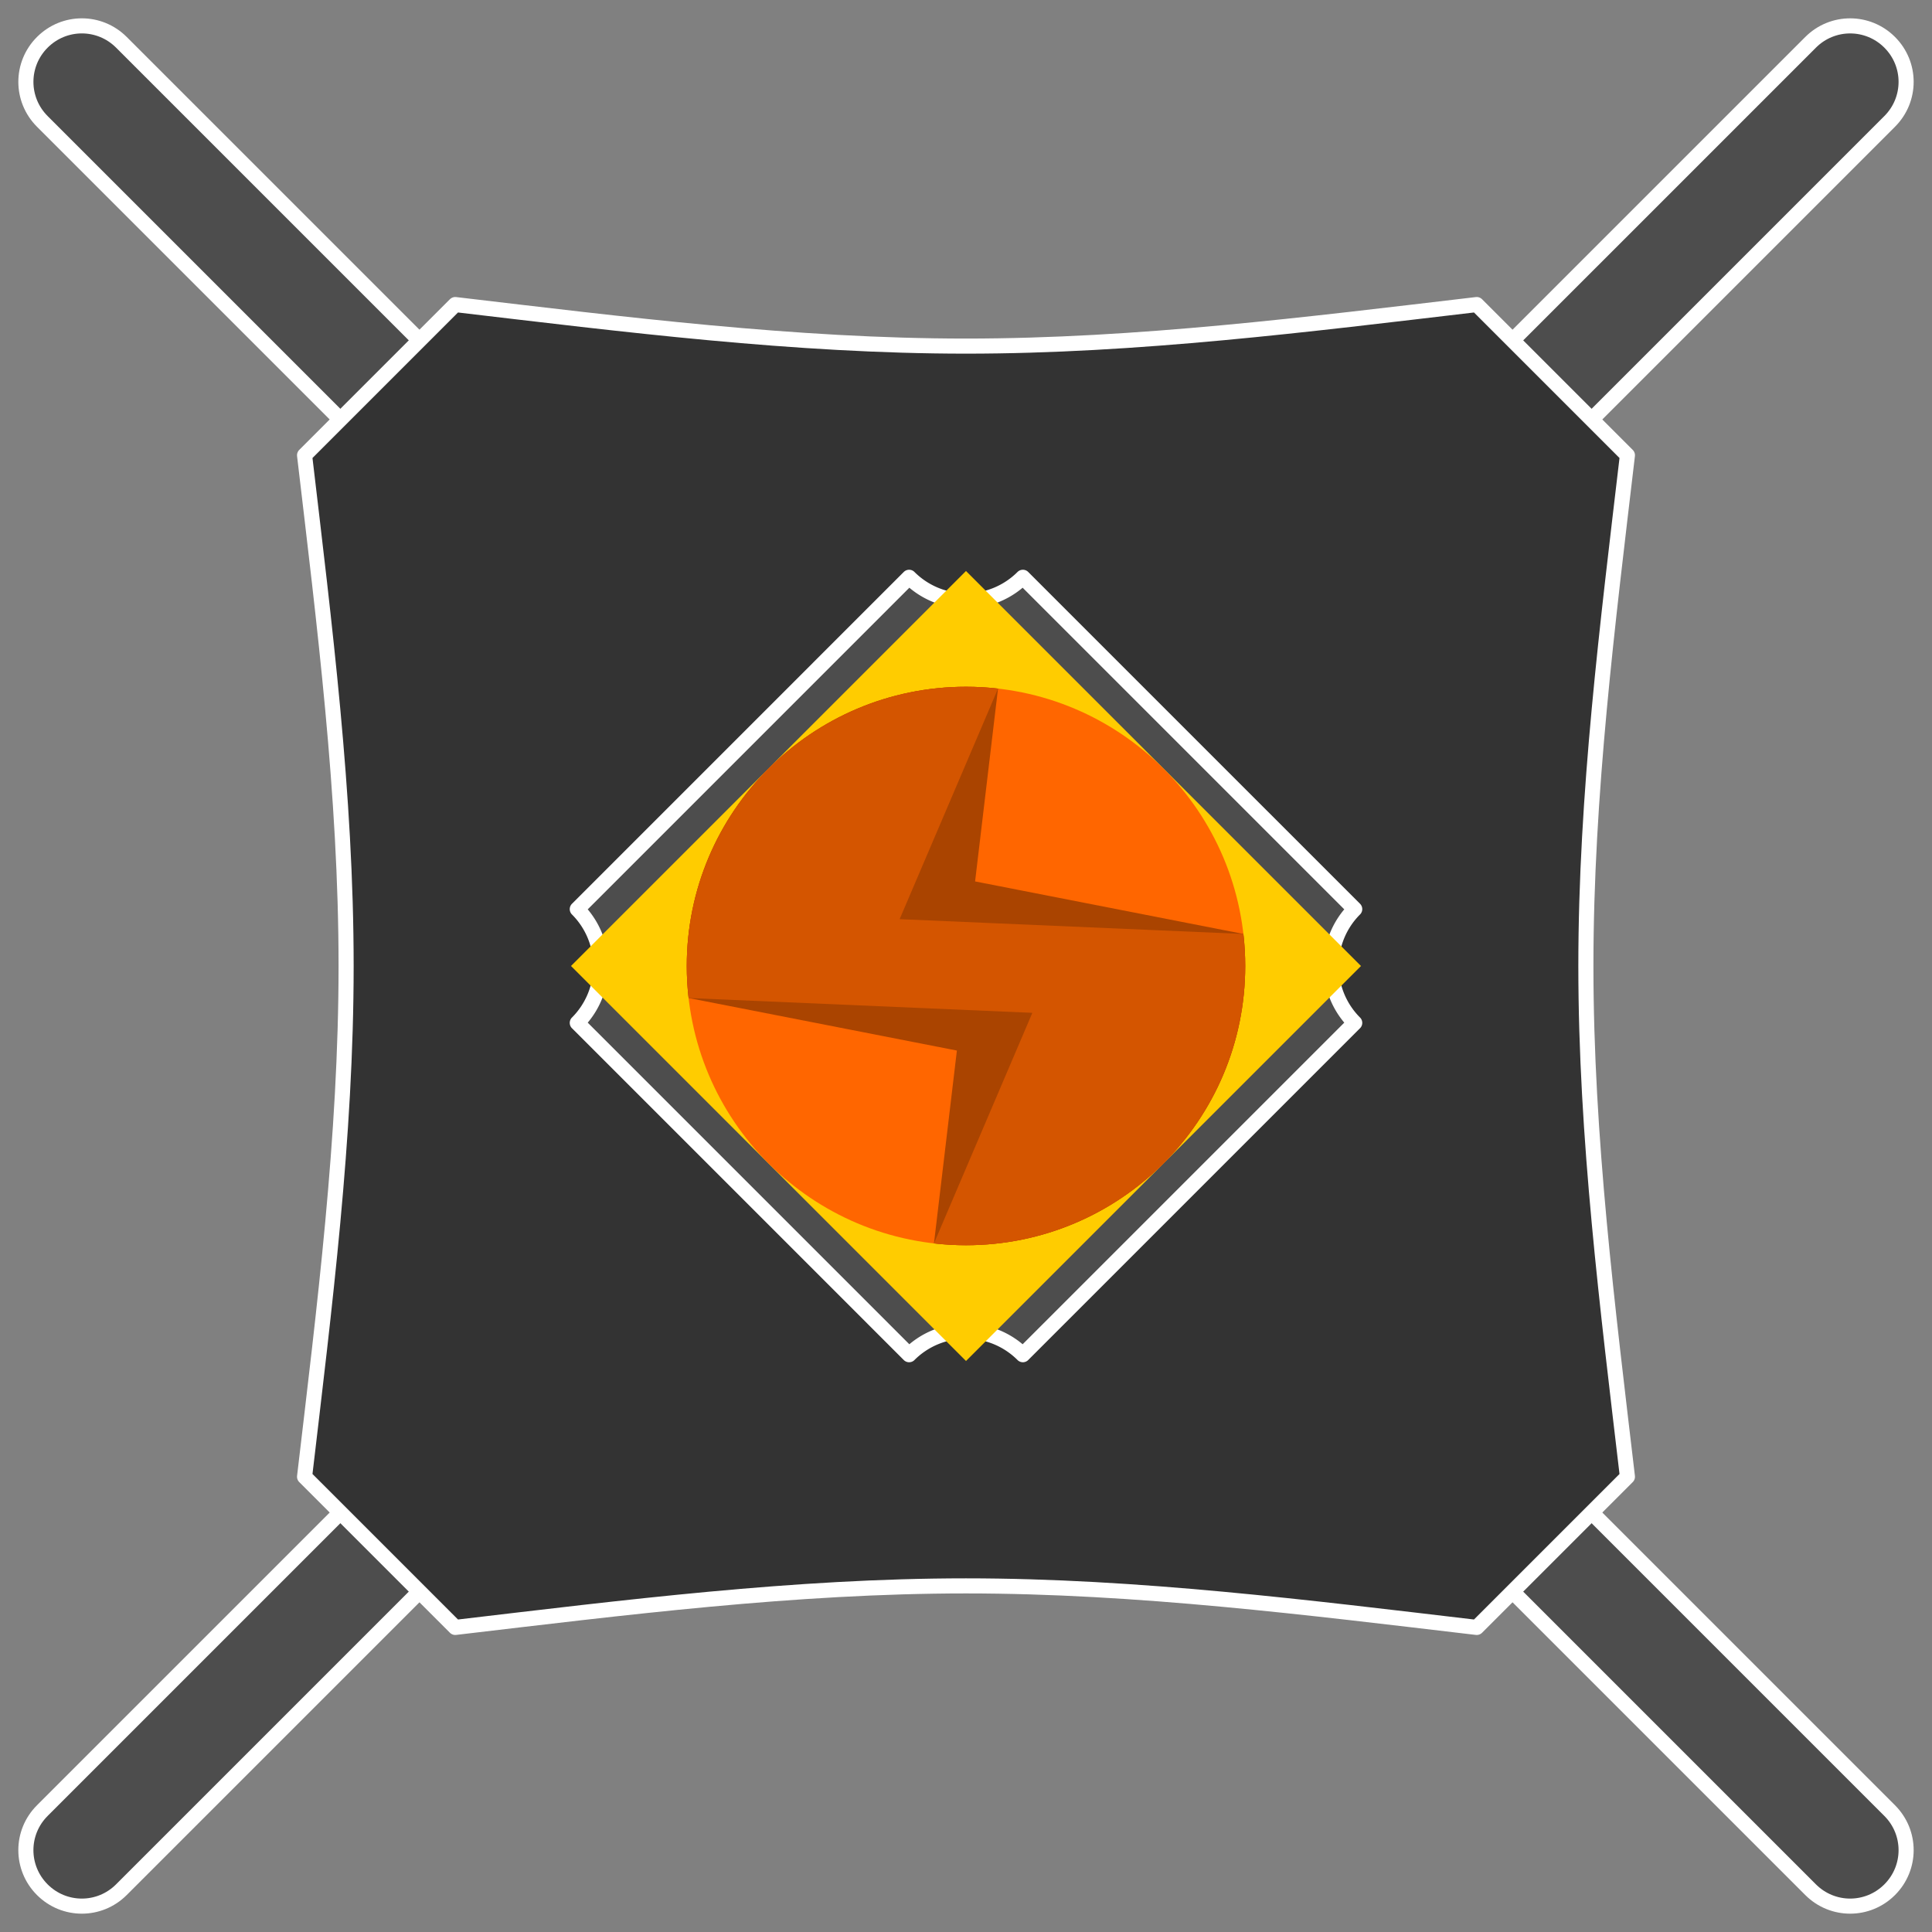 <?xml version="1.0" encoding="UTF-8" standalone="no"?>
<!-- Created with Inkscape (http://www.inkscape.org/) -->

<svg
   width="512"
   height="512"
   viewBox="0 0 135.467 135.467"
   version="1.1"
   id="svg5"
   inkscape:version="1.4.2 (ebf0e940d0, 2025-05-08)"
   sodipodi:docname="inode-mount-point.svg"
   xmlns:inkscape="http://www.inkscape.org/namespaces/inkscape"
   xmlns:sodipodi="http://sodipodi.sourceforge.net/DTD/sodipodi-0.dtd"
   xmlns="http://www.w3.org/2000/svg"
   xmlns:svg="http://www.w3.org/2000/svg">
  <rect x="0" y="0" width="135.467" height="135.467" fill="#808080" stroke="none"/>
  <sodipodi:namedview
     id="namedview7"
     pagecolor="#242424"
     bordercolor="#666666"
     borderopacity="1"
     inkscape:showpageshadow="0"
     inkscape:pageopacity="0"
     inkscape:pagecheckerboard="1"
     inkscape:deskcolor="#000000"
     inkscape:document-units="px"
     showgrid="false"
     inkscape:zoom="1.3037281"
     inkscape:cx="330.97392"
     inkscape:cy="194.05887"
     inkscape:window-width="3256"
     inkscape:window-height="1080"
     inkscape:window-x="1864"
     inkscape:window-y="0"
     inkscape:window-maximized="0"
     inkscape:current-layer="layer1" />
  <defs
     id="defs2">
    <inkscape:path-effect
       effect="fillet_chamfer"
       id="path-effect7"
       is_visible="true"
       lpeversion="1"
       nodesatellites_param="IF,0,1,1,0,3.704,0,1 @ IF,0,1,1,0,3.704,0,1 @ IF,0,1,1,0,3.704,0,1 @ IF,0,1,1,0,3.704,0,1"
       radius="14"
       unit="px"
       method="auto"
       mode="F"
       chamfer_steps="1"
       flexible="false"
       use_knot_distance="true"
       apply_no_radius="true"
       apply_with_radius="true"
       only_selected="true"
       hide_knots="false" />
  </defs>
  <g
     inkscape:label="Layer 1"
     inkscape:groupmode="layer"
     id="layer1">
    <path
       id="rect2"
       style="display:none;opacity:1;fill:#c8ab37;stroke-width:2.117;stroke-linecap:round;stroke-linejoin:round;stroke-miterlimit:12;paint-order:markers stroke fill"
       d="m 5.79,18.27 c -1.349,0 -2.435,1.086 -2.435,2.436 v 4.363 4.364 80.355 H 132.112 V 25.069 H 30.955 v -4.363 c 0,-1.349 -1.086,-2.436 -2.436,-2.436 z"
       sodipodi:nodetypes="ssccccccsss"
       sodipodi:insensitive="true" />
    <path
       id="rect10"
       style="display:inline;fill:#4d4d4d;stroke:#ffffff;stroke-width:1.058;stroke-linecap:round;stroke-linejoin:round;stroke-miterlimit:12;stroke-dasharray:none;stroke-opacity:1;paint-order:markers stroke fill"
       d="m 5.739,1.814 c -1.002,0 -2.004,0.385 -2.772,1.153 -1.536,1.536 -1.536,4.009 1.24e-5,5.546 L 62.188,67.734 2.966,126.955 c -1.536,1.536 -1.536,4.009 0,5.546 1.536,1.536 4.009,1.536 5.545,0 L 67.733,73.279 126.955,132.501 c 1.536,1.536 4.009,1.536 5.545,1e-5 1.536,-1.536 1.536,-4.009 0,-5.546 L 73.279,67.734 132.5,8.512 c 1.536,-1.536 1.536,-4.009 0,-5.545 -1.536,-1.536 -4.009,-1.536 -5.545,0 L 67.733,62.188 8.512,2.966 C 7.744,2.198 6.741,1.814 5.739,1.814 Z" />
    <path
       id="rect3"
       style="fill:#333333;stroke:#ffffff;stroke-width:1.058;stroke-linecap:round;stroke-linejoin:round;stroke-miterlimit:12;stroke-dasharray:none;stroke-opacity:1;paint-order:markers stroke fill"
       d="M 31.921,21.355 21.355,31.921 c 1.389,11.816 2.913,23.798 2.913,35.811 2.5e-5,12.013 -1.524,23.996 -2.913,35.813 l 10.566,10.566 c 11.816,-1.389 23.798,-2.913 35.811,-2.913 12.013,-3e-5 23.996,1.524 35.813,2.913 l 10.566,-10.566 c -1.389,-11.816 -2.913,-23.799 -2.913,-35.813 0,-12.013 1.524,-23.995 2.913,-35.811 L 103.545,21.355 c -11.817,1.389 -23.799,2.913 -35.813,2.913 -12.013,0 -23.995,-1.524 -35.811,-2.913 z" />
    <path
       id="rect7"
       style="fill:#4d4d4d;stroke:#ffffff;stroke-width:1.058;stroke-linecap:round;stroke-linejoin:round;stroke-miterlimit:12;stroke-dasharray:none;stroke-opacity:1;paint-order:markers stroke fill"
       d="m 40.478,71.721 23.267,23.267 a 5.64,5.64 0 0 1 7.976,9e-6 L 94.989,71.721 a 5.64,5.64 0 0 1 0,-7.976 L 71.721,40.478 a 5.64,5.64 0 0 1 -7.976,0 L 40.478,63.746 a 5.64,5.64 0 0 1 9e-6,7.976 z" />
    <circle
       style="fill:#333333;stroke:#ffffff;stroke-width:1.058;stroke-linecap:round;stroke-linejoin:round;stroke-miterlimit:12;stroke-dasharray:none;stroke-opacity:1;paint-order:markers stroke fill"
       id="path10"
       cx="67.733"
       cy="67.733"
       r="6.575" />
    <rect
       style="opacity:1;fill:#ffcc00;fill-opacity:1;stroke-width:2.117;stroke-linecap:round;stroke-linejoin:round;stroke-miterlimit:12;paint-order:markers stroke fill"
       id="rect1"
       width="39.168"
       height="39.168"
       x="76.205"
       y="-19.584"
       transform="rotate(45)" />
    <circle
       style="display:inline;opacity:1;fill:#ff6600;fill-opacity:1;stroke-width:2.117;stroke-linecap:round;stroke-linejoin:round;stroke-miterlimit:12;paint-order:markers stroke fill"
       id="path6"
       cx="67.733"
       cy="67.733"
       r="19.579" />
    <path
       id="path8"
       style="display:inline;opacity:1;fill:#aa4400;fill-opacity:1;stroke-width:2.117;stroke-linecap:round;stroke-linejoin:round;stroke-miterlimit:12;paint-order:markers stroke fill"
       d="m 67.733,48.154 c -10.813,0 -19.579,8.766 -19.579,19.579 -4e-5,0.751 0.043,1.501 0.129,2.246 l 18.812,3.683 -1.608,13.52 c 0.746,0.086 1.496,0.129 2.246,0.129 10.813,0 19.579,-8.766 19.579,-19.579 3e-5,-0.751 -0.043,-1.501 -0.129,-2.246 l -18.812,-3.683 1.608,-13.52 c -0.746,-0.086 -1.496,-0.129 -2.246,-0.129 z"
       sodipodi:nodetypes="ccccccccccc" />
    <path
       id="circle8"
       style="display:inline;opacity:1;fill:#d45500;fill-opacity:1;stroke-width:2.117;stroke-linecap:round;stroke-linejoin:round;stroke-miterlimit:12;paint-order:markers stroke fill"
       d="m 67.733,48.154 c -10.813,0 -19.579,8.766 -19.579,19.579 -3.4e-5,0.751 0.043,1.501 0.129,2.246 l 24.103,1.038 -6.9,16.166 c 0.746,0.086 1.496,0.129 2.246,0.129 10.813,10e-7 19.579,-8.766 19.579,-19.579 3.4e-5,-0.751 -0.043,-1.501 -0.129,-2.246 L 63.08,64.449 69.98,48.283 c -0.746,-0.086 -1.496,-0.129 -2.246,-0.129 z"
       sodipodi:nodetypes="ccccccccccc" />
    <path
       id="path9"
       style="display:none;opacity:1;fill:#ffcc00;fill-opacity:1;stroke-width:2.117;stroke-linecap:round;stroke-linejoin:round;stroke-miterlimit:12;paint-order:markers stroke fill"
       d="m 67.733,48.219 c -1.352,0 -2.671,0.137 -3.946,0.398 1.275,-0.261 2.594,-0.398 3.946,-0.398 z m 2.246,0.129 -6.9,13.52 24.103,3.683 -18.812,-3.683 z m -21.696,21.696 18.812,3.683 -1.608,13.52 6.9,-13.52 z" />
  </g>
</svg>

